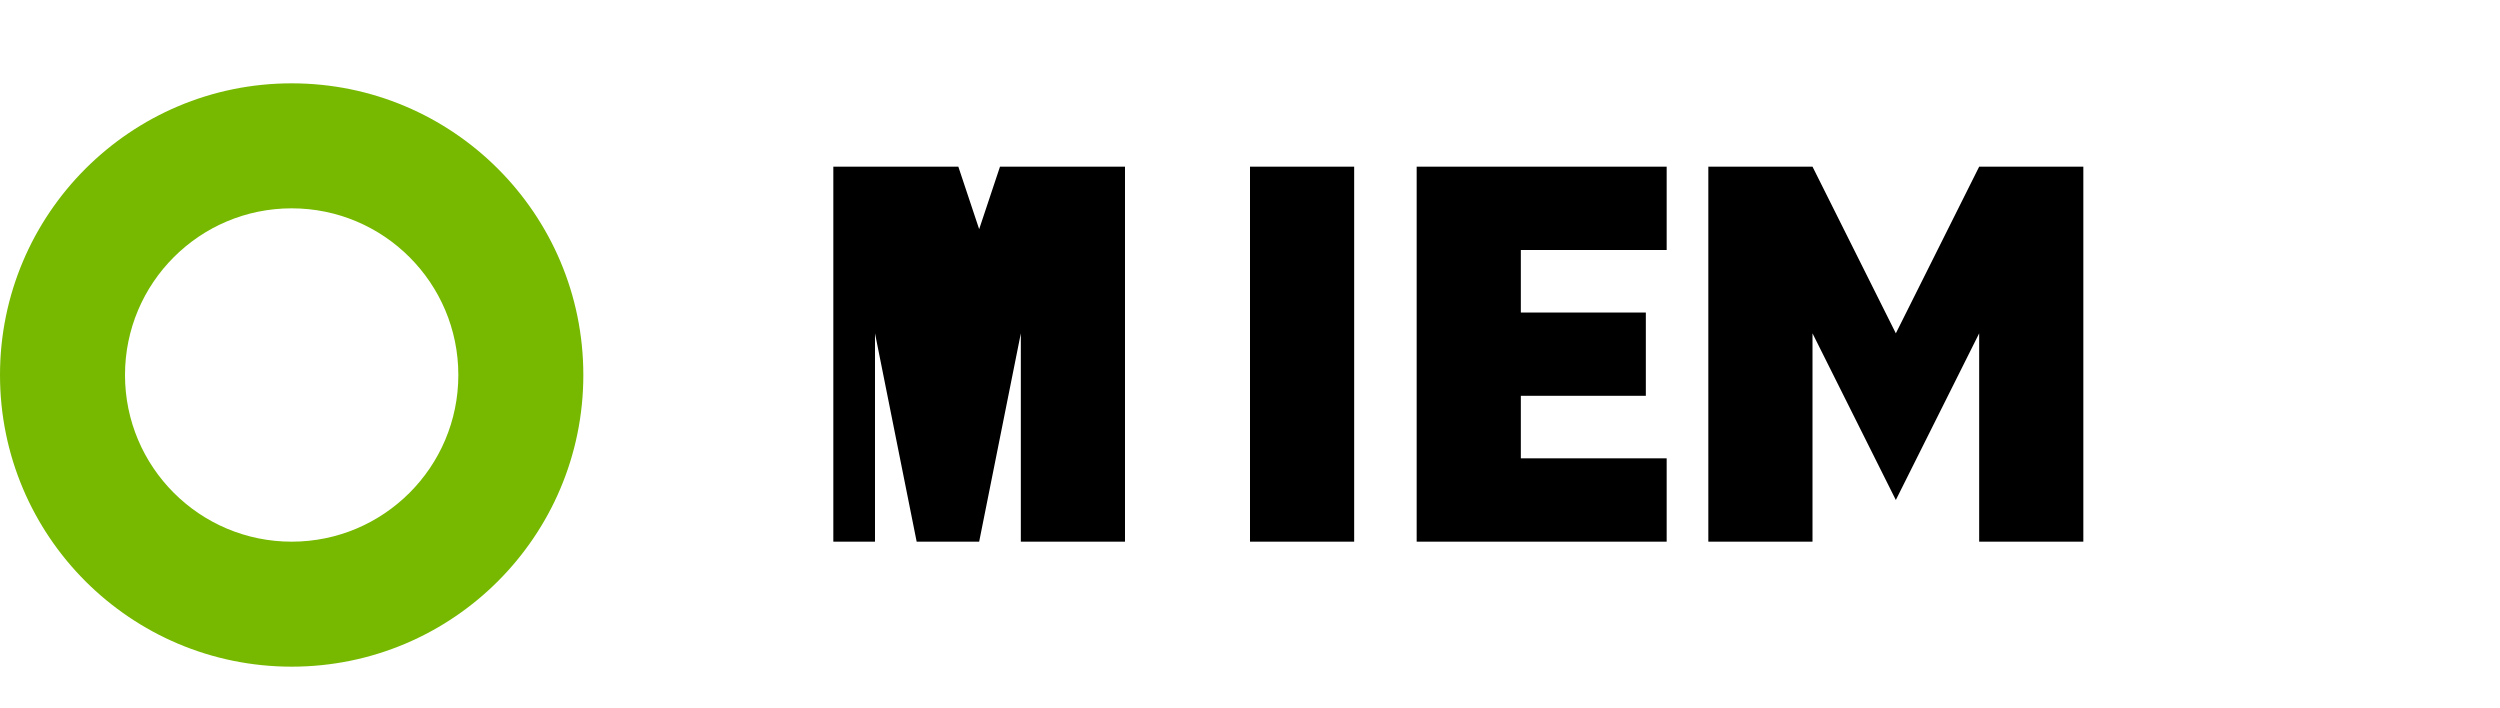<svg xmlns="http://www.w3.org/2000/svg" viewBox="0 0 600 170">
  <g>
    <!-- Eye Symbol -->
    <path d="M70 20C31.34 20 0 51.34 0 90s31.34 70 70 70 70-31.34 70-70S108.66 20 70 20zm0 120c-27.57 0-50-22.43-50-50s22.43-50 50-50 50 22.43 50 50-22.43 50-50 50z" fill="#76B900"/>
    <path d="M70 30c-33.14 0-60 26.86-60 60s26.86 60 60 60 60-26.86 60-60-26.86-60-60-60zm0 100c-22.09 0-40-17.91-40-40s17.91-40 40-40 40 17.91 40 40-17.91 40-40 40z" fill="#76B900"/>
    <!-- NVIDIA Text -->
    <path d="M200 40h30l5 15 5-15h30v90h-25V80l-10 50h-15l-10-50v50h-10V40zm100 0h25v90h-25V40zm40 0h60v20h-35v15h30v20h-30v15h35v20h-60V40zm70 0h25l20 40 20-40h25v90h-25V80l-20 40-20-40v50h-25V40z" fill="#000000"/>
  </g>
</svg> 